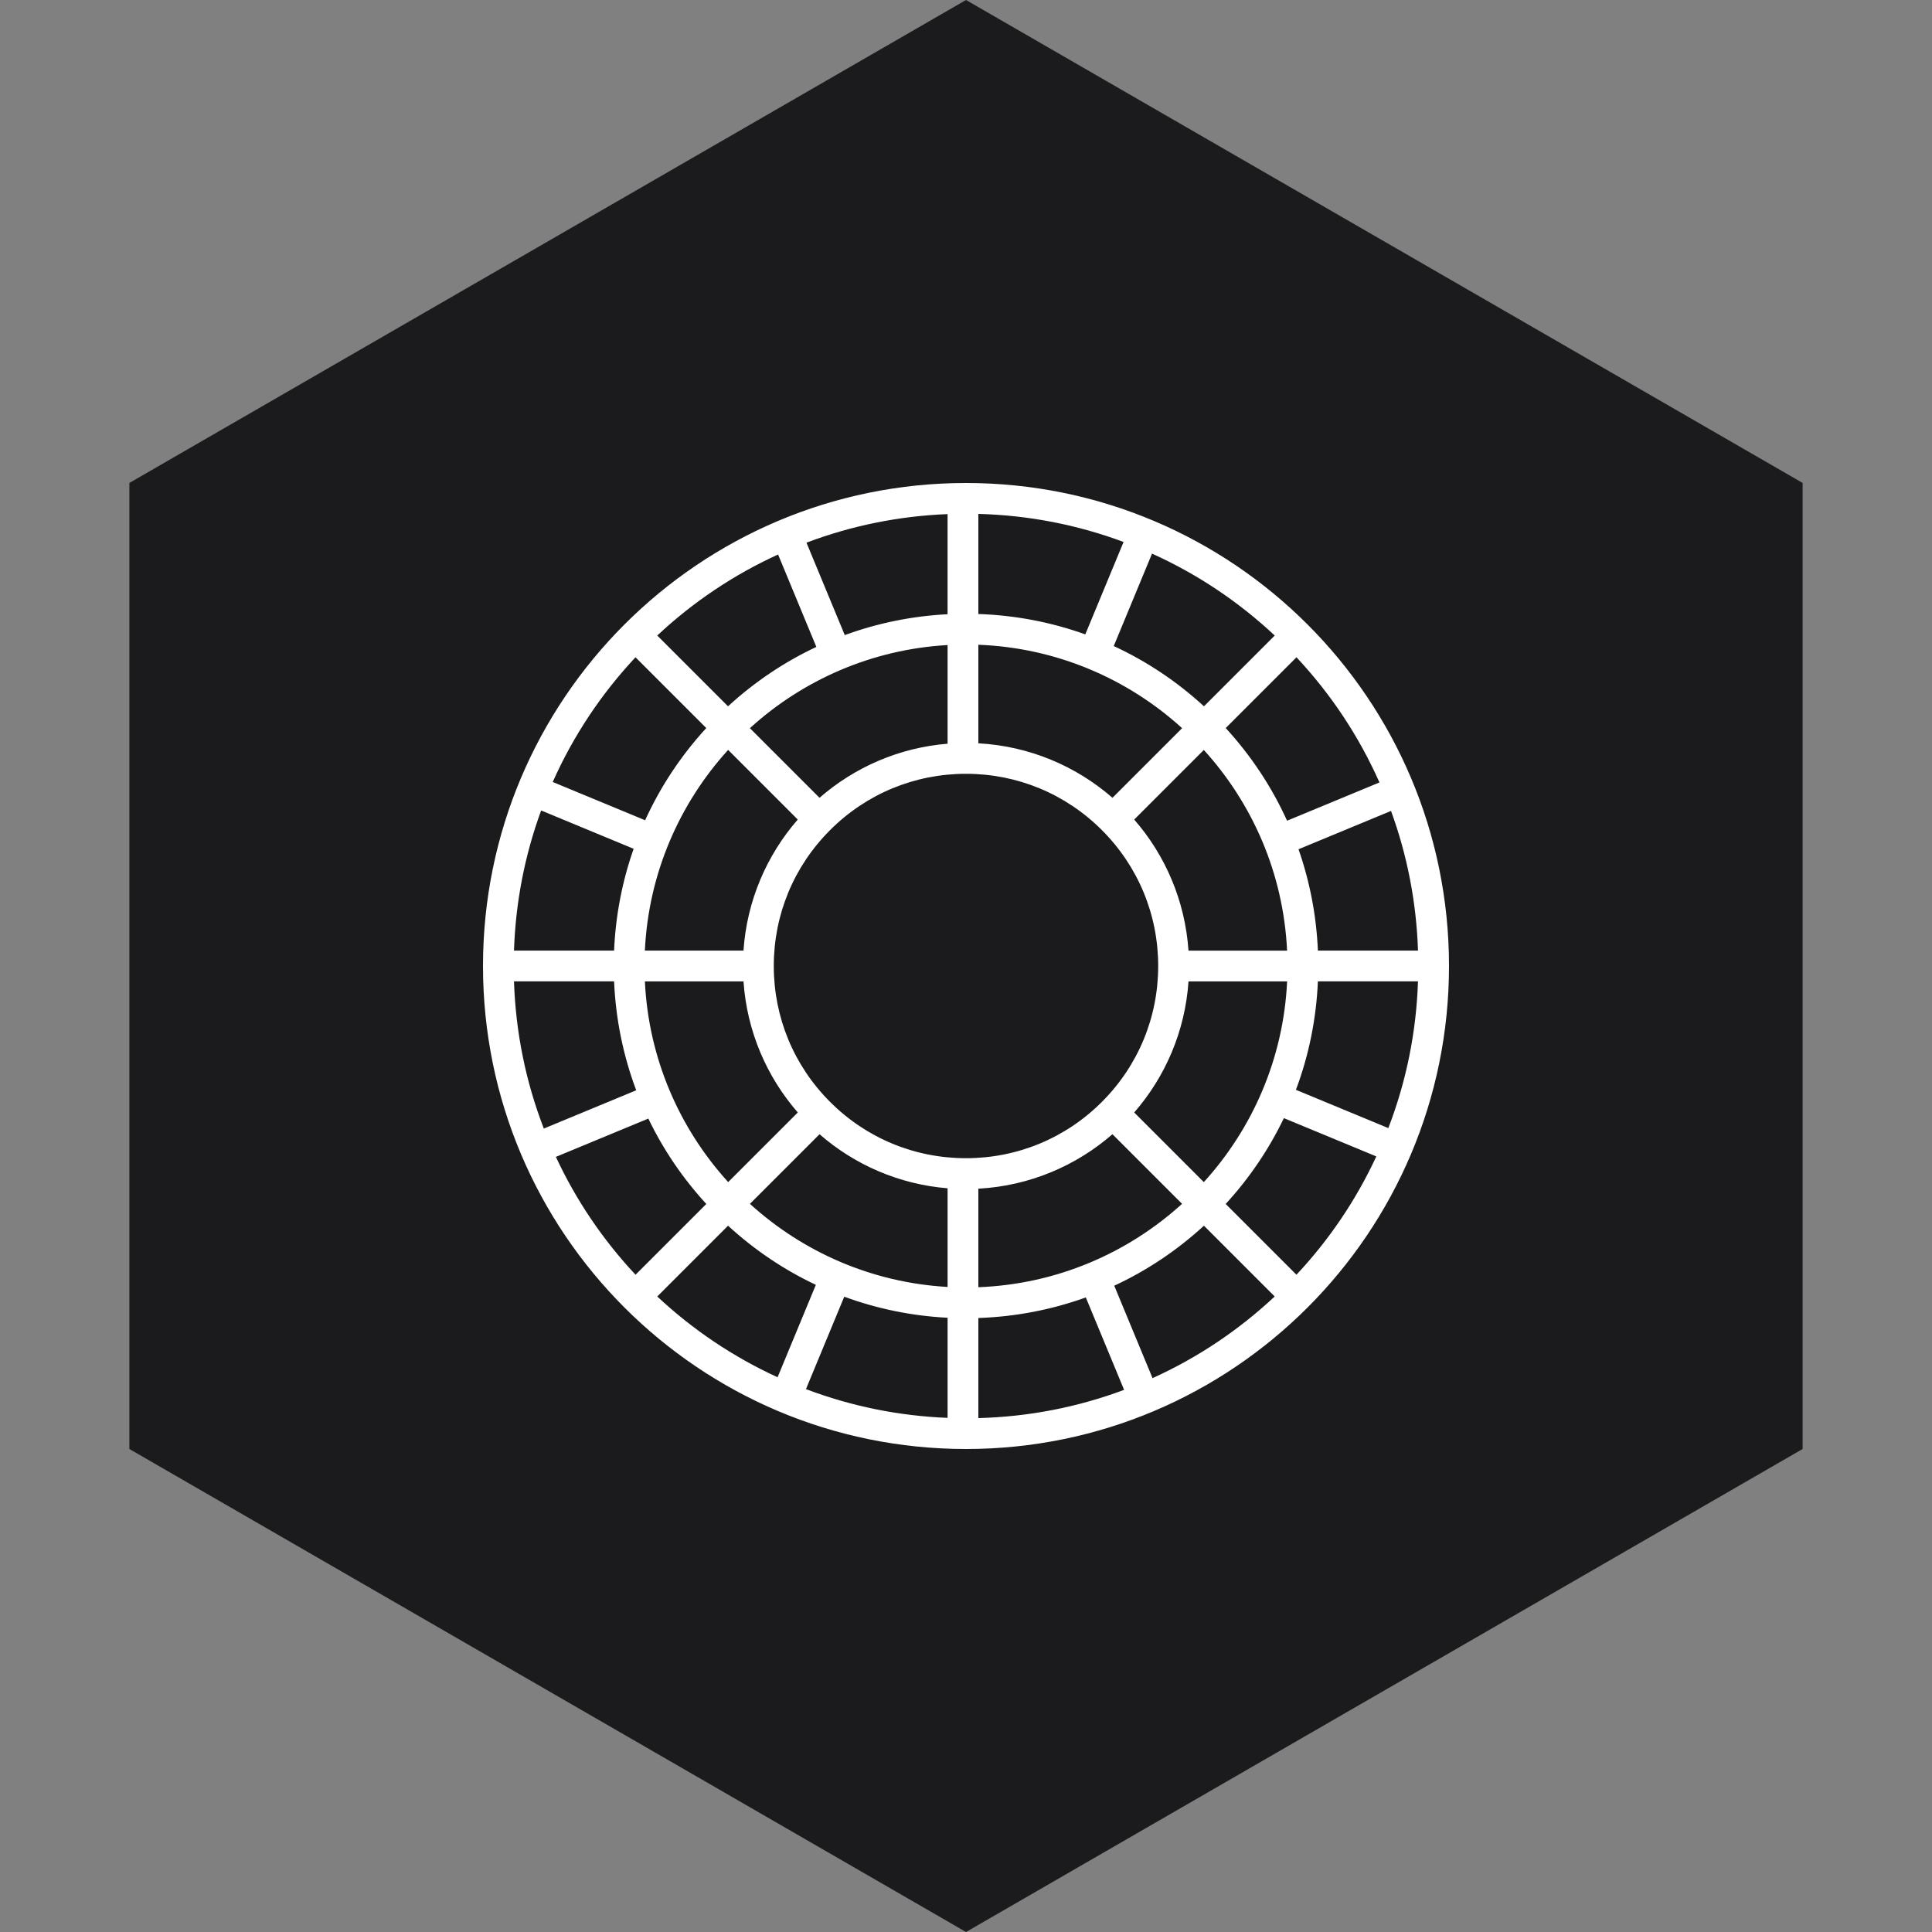 <?xml version="1.0" encoding="UTF-8" standalone="no"?><!-- Generator: Gravit.io --><svg xmlns="http://www.w3.org/2000/svg" xmlns:xlink="http://www.w3.org/1999/xlink" style="isolation:isolate" viewBox="0 0 512 512" width="512pt" height="512pt"><rect x="0" y="0" width="512" height="512" fill="#808080" stroke="none"/><defs><clipPath id="_clipPath_f78GPlTWpwuEKHxSS0YfeUmlGSvQIVgZ"><rect width="512" height="512"/></clipPath></defs><g clip-path="url(#_clipPath_f78GPlTWpwuEKHxSS0YfeUmlGSvQIVgZ)"><path d="M 477.714 383.995 L 256.005 512 L 34.286 383.995 L 34.286 127.985 L 256.005 0 L 477.714 127.985 L 477.714 383.995 Z" fill-rule="evenodd" fill="rgb(27,27,29)" /><path d=" M 256 128 C 185.306 128 128 185.306 128 256 C 128 326.694 185.306 384 256 384 C 326.694 384 384 326.694 384 256 C 384 185.306 326.694 128 256 128 L 256 128 Z  M 319.026 313.27 L 300.576 294.82 C 308.79 285.395 314.065 273.337 314.966 260.081 L 341.1 260.081 C 340.134 280.508 331.94 299.072 319.026 313.274 L 319.026 313.27 Z  M 259.273 341.128 L 259.273 315.015 C 272.844 314.273 285.191 308.957 294.808 300.58 L 313.258 319.03 C 298.872 332.107 280.01 340.337 259.273 341.124 L 259.273 341.128 Z  M 198.738 319.034 L 217.188 300.584 C 226.421 308.631 238.182 313.853 251.121 314.909 L 251.121 341.055 C 231.016 339.913 212.749 331.773 198.738 319.034 Z  M 170.9 260.076 L 197.034 260.076 C 197.939 273.333 203.21 285.391 211.424 294.816 L 192.974 313.266 C 180.06 299.068 171.871 280.499 170.9 260.072 L 170.9 260.076 Z  M 192.966 198.738 L 211.416 217.188 C 203.206 226.613 197.935 238.667 197.03 251.919 L 170.896 251.919 C 171.862 231.497 180.052 212.932 192.962 198.734 L 192.966 198.738 Z  M 251.121 170.945 L 251.121 197.091 C 238.178 198.147 226.417 203.373 217.18 211.424 L 198.73 192.974 C 212.745 180.227 231.011 172.087 251.121 170.945 Z  M 313.266 192.974 L 294.816 211.424 C 285.199 203.043 272.848 197.723 259.273 196.981 L 259.273 170.868 C 280.014 171.655 298.88 179.889 313.266 192.97 L 313.266 192.974 Z  M 292.011 292.015 C 282.391 301.636 269.599 306.935 255.996 306.935 C 242.393 306.935 229.601 301.636 219.981 292.015 C 210.36 282.395 205.061 269.603 205.061 256 C 205.061 242.397 210.36 229.605 219.981 219.985 C 229.601 210.364 242.393 205.065 255.996 205.065 C 269.599 205.065 282.391 210.364 292.011 219.985 C 301.632 229.605 306.931 242.397 306.931 256 C 306.931 269.603 301.632 282.395 292.011 292.015 Z  M 314.962 251.924 C 314.057 238.671 308.79 226.617 300.576 217.192 L 319.026 198.742 C 331.936 212.941 340.125 231.505 341.091 251.928 L 314.957 251.928 L 314.962 251.924 Z  M 324.826 192.942 L 343.582 174.186 C 352.75 183.99 360.132 195.118 365.57 207.356 L 341.087 217.498 C 337.052 208.595 331.593 200.316 324.831 192.942 L 324.826 192.942 Z  M 319.062 187.178 C 311.872 180.574 303.812 175.217 295.154 171.21 L 305.3 146.715 C 317.281 152.124 328.19 159.413 337.818 168.422 L 319.062 187.178 L 319.062 187.178 Z  M 287.613 168.116 C 278.608 164.884 269.069 163.049 259.273 162.715 L 259.273 136.19 C 272.534 136.54 285.444 139.039 297.759 143.625 L 287.613 168.12 L 287.613 168.116 Z  M 251.121 162.776 C 241.7 163.257 232.536 165.136 223.87 168.304 L 213.723 143.812 C 225.696 139.292 238.235 136.756 251.116 136.243 L 251.116 162.772 L 251.121 162.776 Z  M 216.344 171.438 C 207.874 175.417 199.99 180.7 192.934 187.178 L 174.178 168.422 C 183.672 159.539 194.413 152.332 206.198 146.947 L 216.344 171.443 L 216.344 171.438 Z  M 187.169 192.942 C 180.435 200.279 174.993 208.518 170.966 217.376 L 146.478 207.234 C 151.908 195.045 159.274 183.957 168.414 174.186 L 187.169 192.942 Z  M 167.921 224.938 C 164.896 233.535 163.139 242.605 162.739 251.919 L 136.214 251.919 C 136.638 239.136 139.047 226.686 143.409 214.783 L 167.921 224.938 L 167.921 224.938 Z  M 162.739 260.072 C 163.167 270.072 165.161 279.786 168.605 288.938 L 144.118 299.08 C 139.308 286.614 136.658 273.525 136.214 260.072 L 162.739 260.072 Z  M 171.814 296.434 C 175.747 304.607 180.9 312.226 187.178 319.062 L 168.422 337.818 C 159.735 328.536 152.658 318.06 147.314 306.584 L 171.818 296.434 L 171.814 296.434 Z  M 192.942 324.826 C 199.957 331.267 207.792 336.526 216.21 340.496 L 206.064 364.988 C 194.336 359.611 183.639 352.428 174.182 343.582 L 192.938 324.826 L 192.942 324.826 Z  M 223.731 343.639 C 232.438 346.839 241.647 348.735 251.121 349.22 L 251.121 375.749 C 238.19 375.236 225.602 372.68 213.589 368.13 L 223.735 343.639 L 223.731 343.639 Z  M 259.273 349.285 C 269.122 348.947 278.706 347.096 287.751 343.831 L 297.898 368.326 C 285.538 372.945 272.583 375.46 259.273 375.81 L 259.273 349.285 L 259.273 349.285 Z  M 295.289 340.725 C 303.894 336.73 311.9 331.394 319.054 324.826 L 337.81 343.582 C 328.218 352.554 317.358 359.819 305.435 365.22 L 295.289 340.725 Z  M 324.818 319.062 C 331.125 312.194 336.298 304.534 340.239 296.316 L 364.739 306.462 C 359.391 317.986 352.289 328.503 343.574 337.818 L 324.818 319.062 L 324.818 319.062 Z  M 343.435 288.815 C 346.851 279.7 348.833 270.027 349.257 260.072 L 375.782 260.072 C 375.338 273.484 372.7 286.528 367.923 298.957 L 343.435 288.815 Z  M 349.257 251.919 C 348.861 242.65 347.116 233.62 344.12 225.06 L 368.636 214.905 C 372.969 226.768 375.362 239.181 375.786 251.915 L 349.261 251.915 L 349.257 251.919 Z " fill="rgb(255,255,255)"/></g></svg>